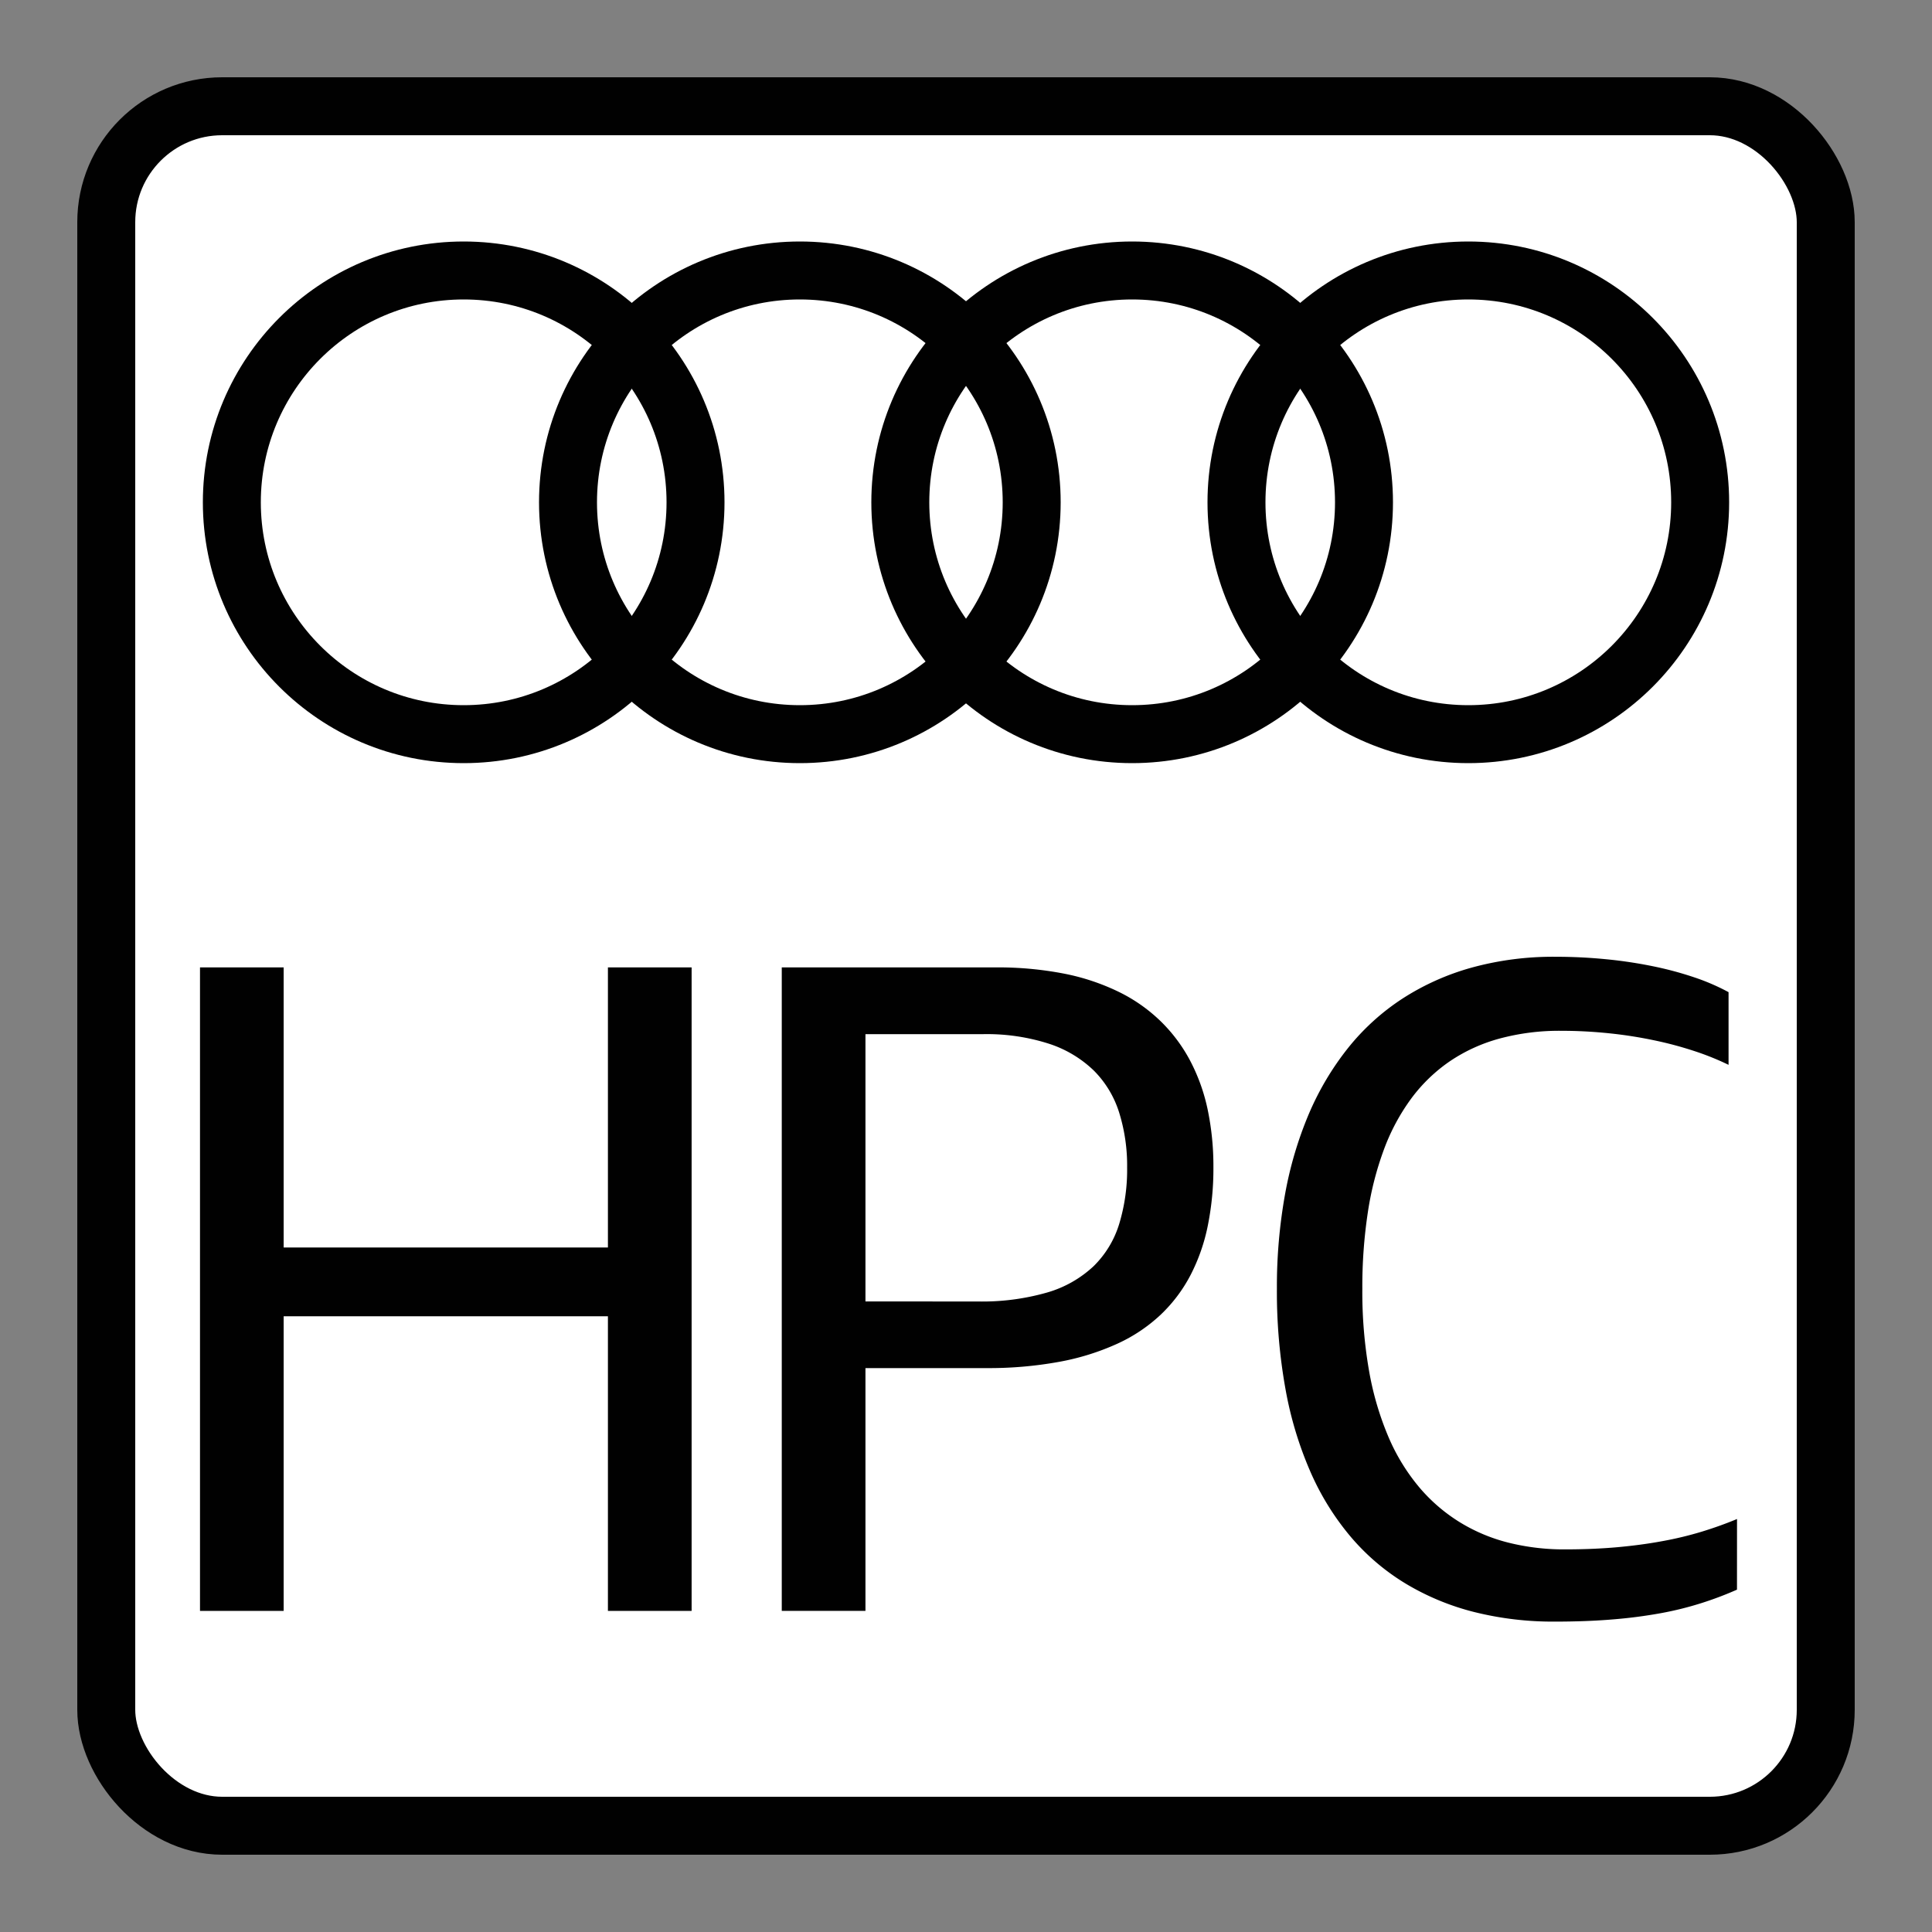<svg xmlns="http://www.w3.org/2000/svg" xmlns:xlink="http://www.w3.org/1999/xlink" viewBox="0 0 50 50"><rect x="0" y="0" width="50" height="50" fill="#808080" stroke="none"/><defs><linearGradient id="Hintergrund_weiss" x1="2.75" y1="25" x2="47.25" y2="25" gradientUnits="userSpaceOnUse"><stop offset="0" stop-color="#fff"/></linearGradient><linearGradient id="Rahmen_schwarz" x1="2" y1="25" x2="48" y2="25" gradientUnits="userSpaceOnUse"><stop offset="0" stop-color="#010101"/></linearGradient><linearGradient id="Beschriftung_schwarz" x1="20.232" y1="33.363" x2="31.403" y2="33.363" xlink:href="#Rahmen_schwarz"/><linearGradient id="Beschriftung_schwarz-2" x1="33.046" y1="33.363" x2="44.953" y2="33.363" xlink:href="#Rahmen_schwarz"/><linearGradient id="Beschriftung_schwarz-3" x1="5.176" y1="33.363" x2="17.899" y2="33.363" xlink:href="#Rahmen_schwarz"/><linearGradient id="Piktogrammkontur_schwarz" x1="5.25" y1="13" x2="18.75" y2="13" gradientUnits="userSpaceOnUse"><stop offset="0" stop-color="#010101"/>
</linearGradient><linearGradient id="Piktogrammkontur_schwarz-2" x1="13.95" x2="27.45" xlink:href="#Piktogrammkontur_schwarz"/><linearGradient id="Piktogrammkontur_schwarz-3" x1="22.55" x2="36.05" xlink:href="#Piktogrammkontur_schwarz"/><linearGradient id="Piktogrammkontur_schwarz-4" x1="31.25" x2="44.75" xlink:href="#Piktogrammkontur_schwarz"/></defs><g id="d0_t320_2s0"><rect x="2.75" y="2.75" width="44.5" height="44.5" rx="3" fill="url(#Hintergrund_weiss)"/><rect x="2.75" y="2.75" width="44.5" height="44.5" rx="3" fill="none" stroke-miterlimit="10" stroke-width="1.5" stroke="url(#Rahmen_schwarz)"/><path d="M20.232,41.69V25.036h5.529a8.993,8.993,0,0,1,1.764.159,5.771,5.771,0,0,1,1.42.47,4.208,4.208,0,0,1,1.086.758,4.108,4.108,0,0,1,.768,1.024,4.866,4.866,0,0,1,.456,1.272,7.174,7.174,0,0,1,.148,1.493,7.462,7.462,0,0,1-.144,1.502,4.863,4.863,0,0,1-.444,1.277,3.898,3.898,0,0,1-.771,1.028,4.15,4.15,0,0,1-1.125.755,6.385,6.385,0,0,1-1.502.469,10.133,10.133,0,0,1-1.904.163H22.398v6.283Zm5.062-8.008a6.09,6.09,0,0,0,1.806-.232,2.954,2.954,0,0,0,1.201-.68,2.589,2.589,0,0,0,.663-1.092,4.836,4.836,0,0,0,.206-1.466,4.612,4.612,0,0,0-.206-1.418,2.657,2.657,0,0,0-.655-1.087,3.005,3.005,0,0,0-1.161-.695,5.256,5.256,0,0,0-1.719-.248H22.398v6.918Z" fill="url(#Beschriftung_schwarz)"/><path d="M44.953,41.14a8.972,8.972,0,0,1-.914.346,8.53,8.53,0,0,1-1.052.262,12.541,12.541,0,0,1-1.245.162q-.675.057-1.502.057a8.409,8.409,0,0,1-2.084-.247,6.544,6.544,0,0,1-1.767-.73,5.802,5.802,0,0,1-1.423-1.207A6.856,6.856,0,0,1,33.918,38.1a9.529,9.529,0,0,1-.649-2.147,14.2,14.2,0,0,1-.223-2.605,13.473,13.473,0,0,1,.208-2.424,9.77,9.77,0,0,1,.616-2.089,7.373,7.373,0,0,1,1.015-1.71A5.984,5.984,0,0,1,36.294,25.845a6.502,6.502,0,0,1,1.795-.804,7.963,7.963,0,0,1,2.168-.28q.652,0,1.288.062a11.627,11.627,0,0,1,1.215.18,8.901,8.901,0,0,1,1.083.289,5.593,5.593,0,0,1,.892.385v1.881a7.009,7.009,0,0,0-.908-.364,9.452,9.452,0,0,0-1.053-.278,11.221,11.221,0,0,0-1.155-.177,12.004,12.004,0,0,0-1.221-.062,5.934,5.934,0,0,0-1.586.2,4.307,4.307,0,0,0-1.291.589,4.187,4.187,0,0,0-.996.961,5.356,5.356,0,0,0-.705,1.311,8.178,8.178,0,0,0-.422,1.648,12.832,12.832,0,0,0-.141,1.963,11.874,11.874,0,0,0,.177,2.145,7.785,7.785,0,0,0,.506,1.71,5.185,5.185,0,0,0,.796,1.294,4.403,4.403,0,0,0,1.05.901,4.479,4.479,0,0,0,1.266.528,5.908,5.908,0,0,0,1.442.171q.731,0,1.358-.056c.418-.038.809-.09,1.173-.158a9.087,9.087,0,0,0,1.021-.246q.476-.146.908-.326Z" fill="url(#Beschriftung_schwarz-2)"/><path d="M15.733,41.69v-7.625H7.341v7.625H5.176V25.036H7.341v7.249H15.733v-7.249h2.166v16.654Z" fill="url(#Beschriftung_schwarz-3)"/><circle cx="12" cy="13" r="6" fill="none" stroke-miterlimit="10" stroke-width="1.5" stroke="url(#Piktogrammkontur_schwarz)"/><circle cx="20.7" cy="13" r="6" fill="none" stroke-miterlimit="10" stroke-width="1.5" stroke="url(#Piktogrammkontur_schwarz-2)"/><circle cx="29.3" cy="13" r="6" fill="none" stroke-miterlimit="10" stroke-width="1.5" stroke="url(#Piktogrammkontur_schwarz-3)"/><circle cx="38" cy="13" r="6" fill="none" stroke-miterlimit="10" stroke-width="1.5" stroke="url(#Piktogrammkontur_schwarz-4)"/></g></svg>